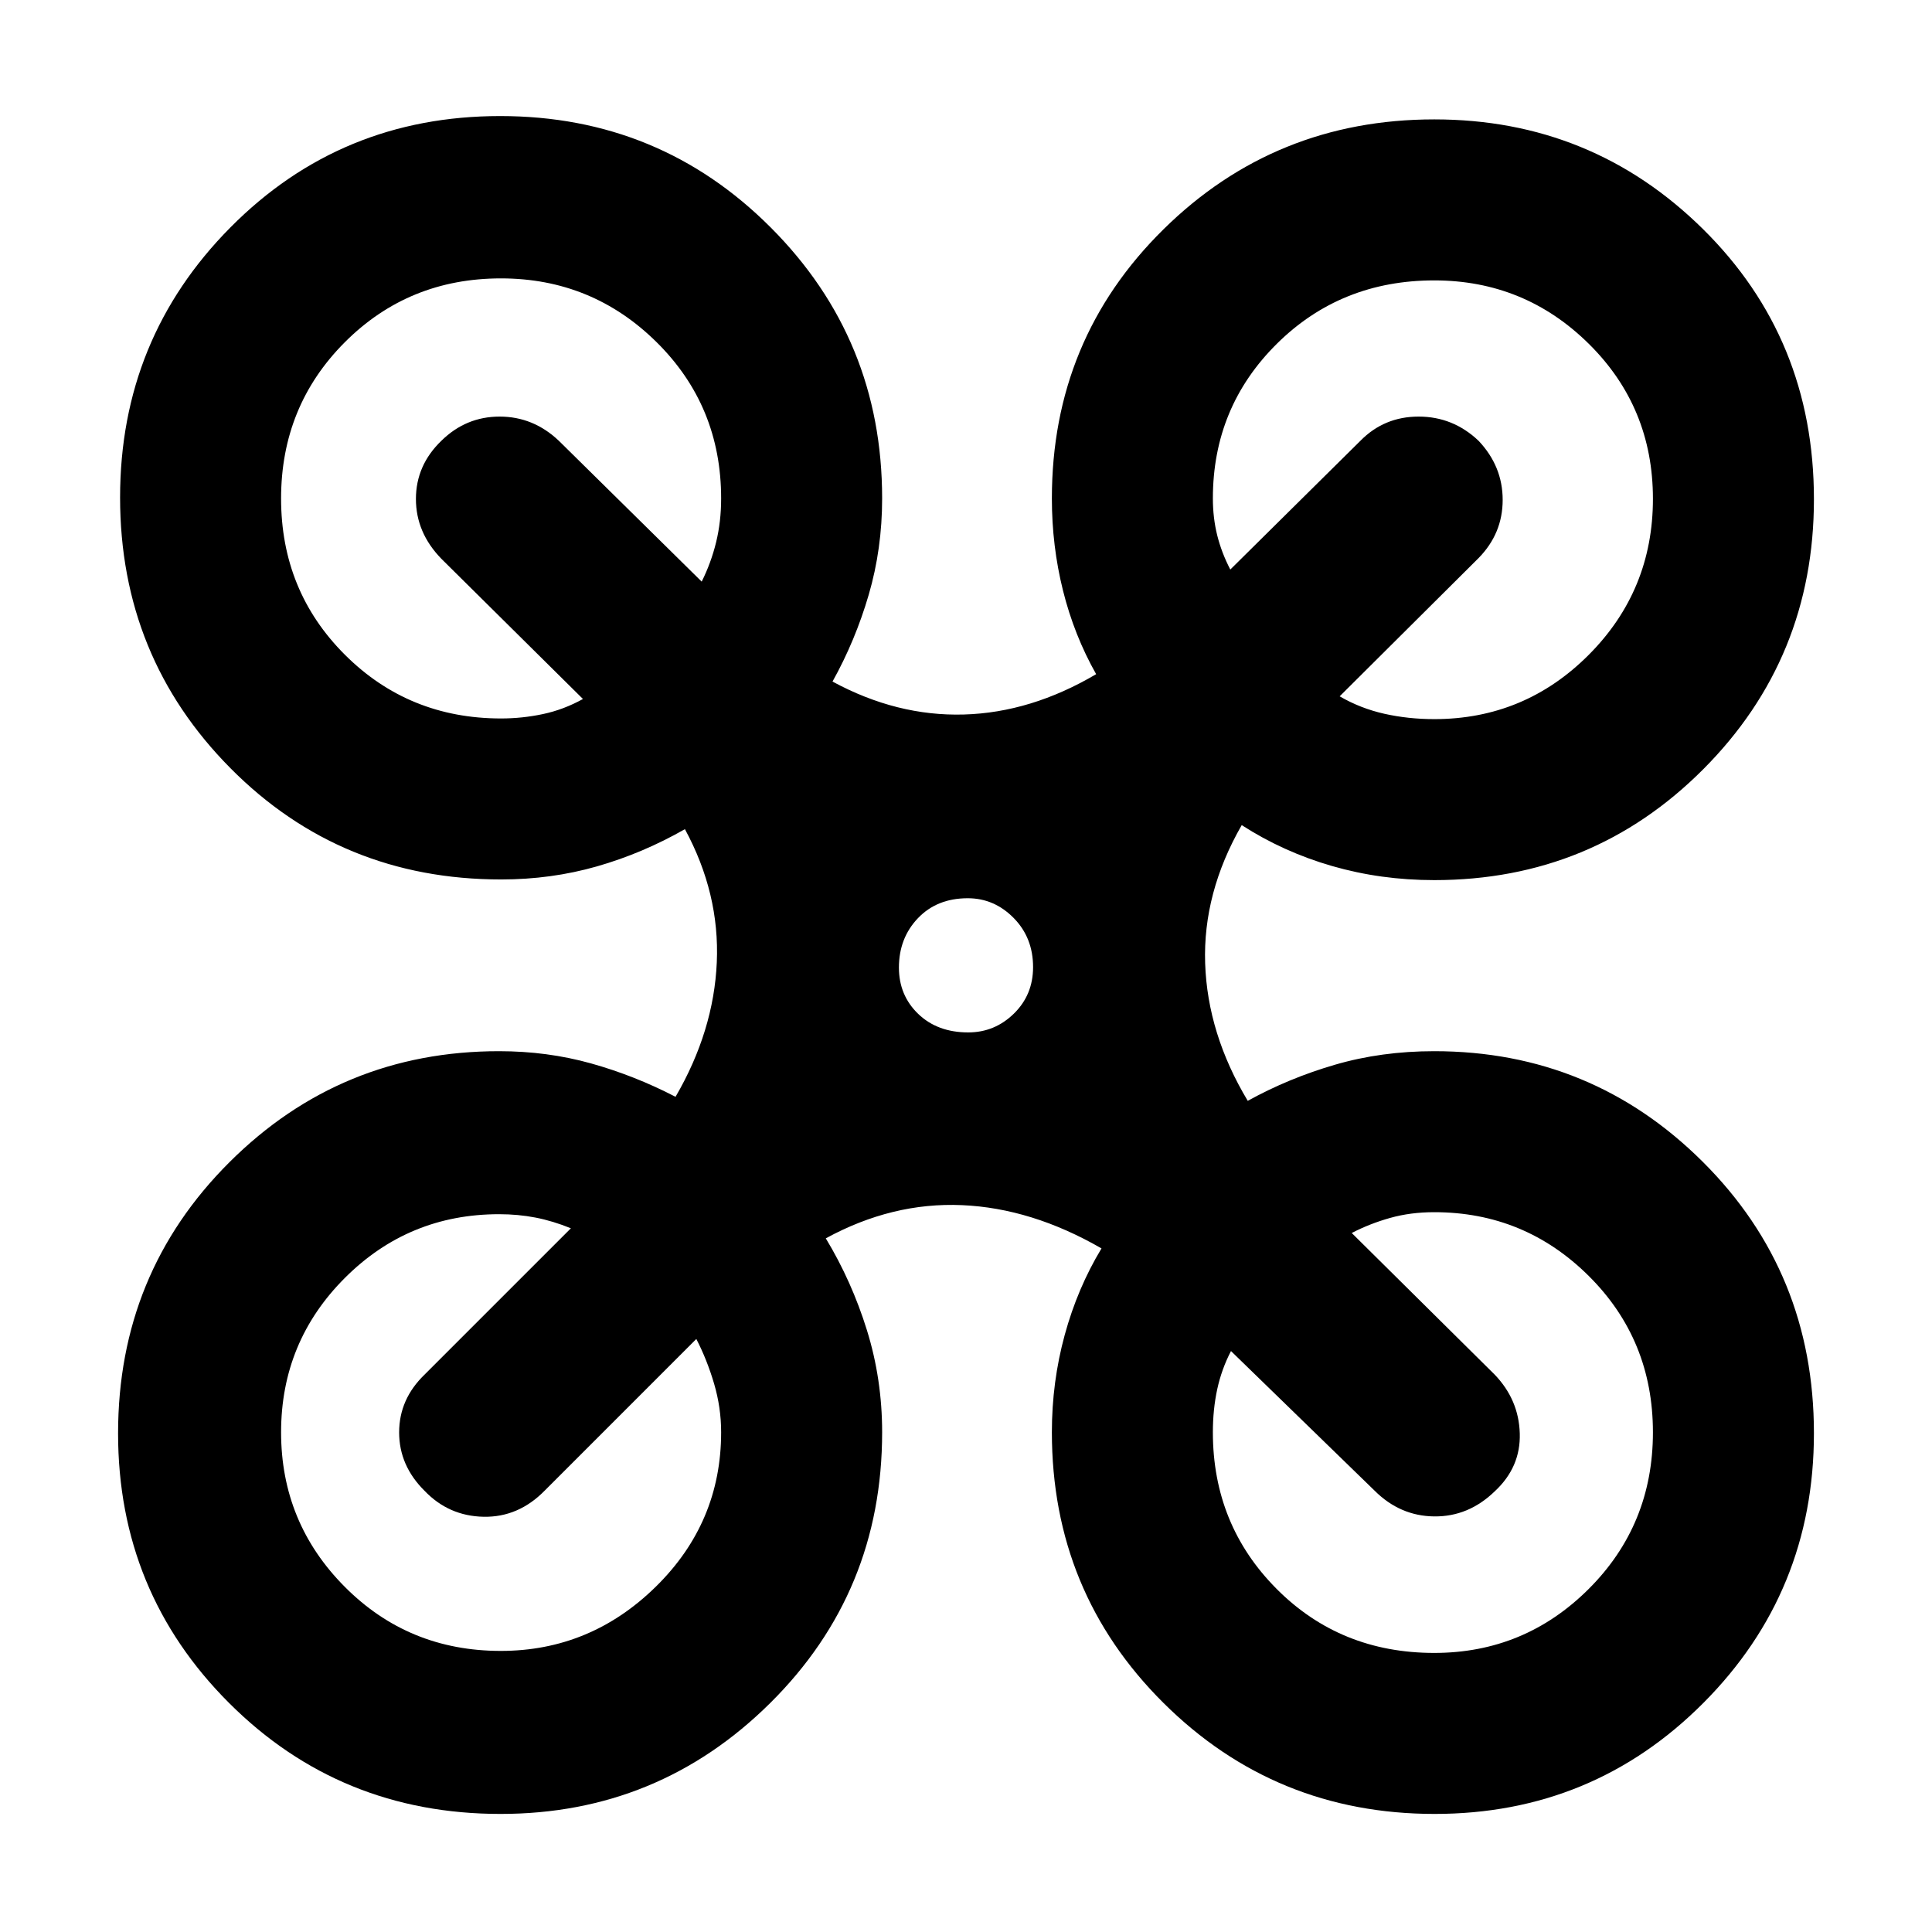<svg xmlns="http://www.w3.org/2000/svg" height="40" viewBox="0 -960 960 960" width="40"><path d="M248.74-58.67q-79.74 0-134.91-55.12-55.16-55.12-55.16-134 0-79.54 55.33-134.71 55.34-55.17 134-55.17 23.97 0 45.67 6.07 21.7 6.07 42 16.6 19-32.67 20.5-66.83 1.5-34.17-15.84-66.17-21 12-43.72 18.5T249-523q-79.67 0-134.5-55.3-54.83-55.31-54.83-134.5 0-78.87 54.83-134.2 54.83-55.33 134.03-55.33t134.5 55.43q55.3 55.43 55.3 134.57 0 25.02-6.66 47.84-6.67 22.82-18 43.16 32 17.33 65.31 16.37 33.31-.95 65.69-20.04-10.92-19.33-16.46-41.5-5.54-22.17-5.54-45.83 0-79.04 55.43-133.69 55.43-54.65 134.61-54.65 78.26 0 133.44 54.45 55.18 54.44 55.18 134.32 0 78.97-54.96 134.1-54.97 55.13-133.7 55.13-26.54 0-50.77-7-24.23-7-44.9-20.33-19.33 33.67-18.17 68.67Q600-446.33 620-413q20.33-11.24 43.37-17.95 23.04-6.72 49.3-6.72 78.27 0 133.47 55.01 55.19 55 55.19 134.83 0 78.9-54.95 134.03-54.95 55.13-133.52 55.13-79.24 0-134.72-55.13-55.47-55.13-55.47-134.53 0-25 6.38-48.34 6.38-23.33 18.28-43-34.66-20-69.33-21.5t-67.67 16.5q12.9 21.34 20.45 45.67 7.55 24.33 7.55 50.67 0 79.4-55.59 134.53-55.59 55.13-134 55.13Zm463.93-544q44.91 0 76.79-31.97 31.87-31.98 31.87-77.5 0-45.53-31.87-77.03-31.88-31.5-76.79-31.5-46.43 0-78.22 31.5-31.78 31.5-31.78 76.84 0 9.66 2.16 18.33 2.17 8.67 6.5 17L676-741q11.82-12 28.91-12t29.76 12q12 12.67 12 29.39 0 16.73-12 28.94l-69 68.67q10.33 6 22.2 8.67 11.87 2.66 24.8 2.66ZM249-603q10.48 0 20.74-2.17 10.26-2.16 19.93-7.5l-70.34-69.66q-12.66-13-12.66-29.73T219.33-741q12.22-12 28.94-12 16.73 0 29.4 12l71 70q4.66-9.33 7.16-19.56 2.5-10.23 2.5-21.77 0-45.92-32.05-77.63-32.06-31.71-77.34-31.71-45.94 0-77.61 31.73-31.66 31.72-31.66 77.66 0 45.95 31.7 77.61Q203.08-603 249-603Zm463.67 464.33q44.91 0 76.79-31.83 31.87-31.83 31.87-77.8 0-45.98-31.87-77.67-31.88-31.7-76.79-31.7-11.77 0-21.88 2.84-10.12 2.83-19.12 7.5l71 70.33q12 12.48 12.5 29.24.5 16.76-12.4 28.76-13.05 12.67-30.08 12.5-17.02-.17-29.69-12.83l-71.33-69.34q-4.67 9-6.84 19-2.16 10-2.16 21.34 0 46 31.66 77.83 31.67 31.83 78.34 31.83Zm-463.84-1q44.5 0 77-31.87 32.5-31.88 32.5-76.79 0-12.23-3.5-24.12-3.5-11.88-8.83-22.22l-75.33 75.34q-13.07 13.33-30.37 13-17.3-.34-29.3-12.86-12.67-12.52-12.67-29.06T211-277l72.67-72.67q-9-3.66-17.61-5.33-8.62-1.67-18.06-1.67-45 0-76.67 31.7-31.66 31.69-31.66 76.67 0 44.97 31.66 76.8 31.67 31.83 77.5 31.83ZM481.12-447q13.12 0 22.67-9.33 9.54-9.33 9.54-23.12 0-14.64-9.66-24.43t-22.79-9.79q-15.3 0-24.76 9.91-9.45 9.9-9.45 24.54 0 13.79 9.57 23.01 9.57 9.21 24.88 9.21Z"/></svg>